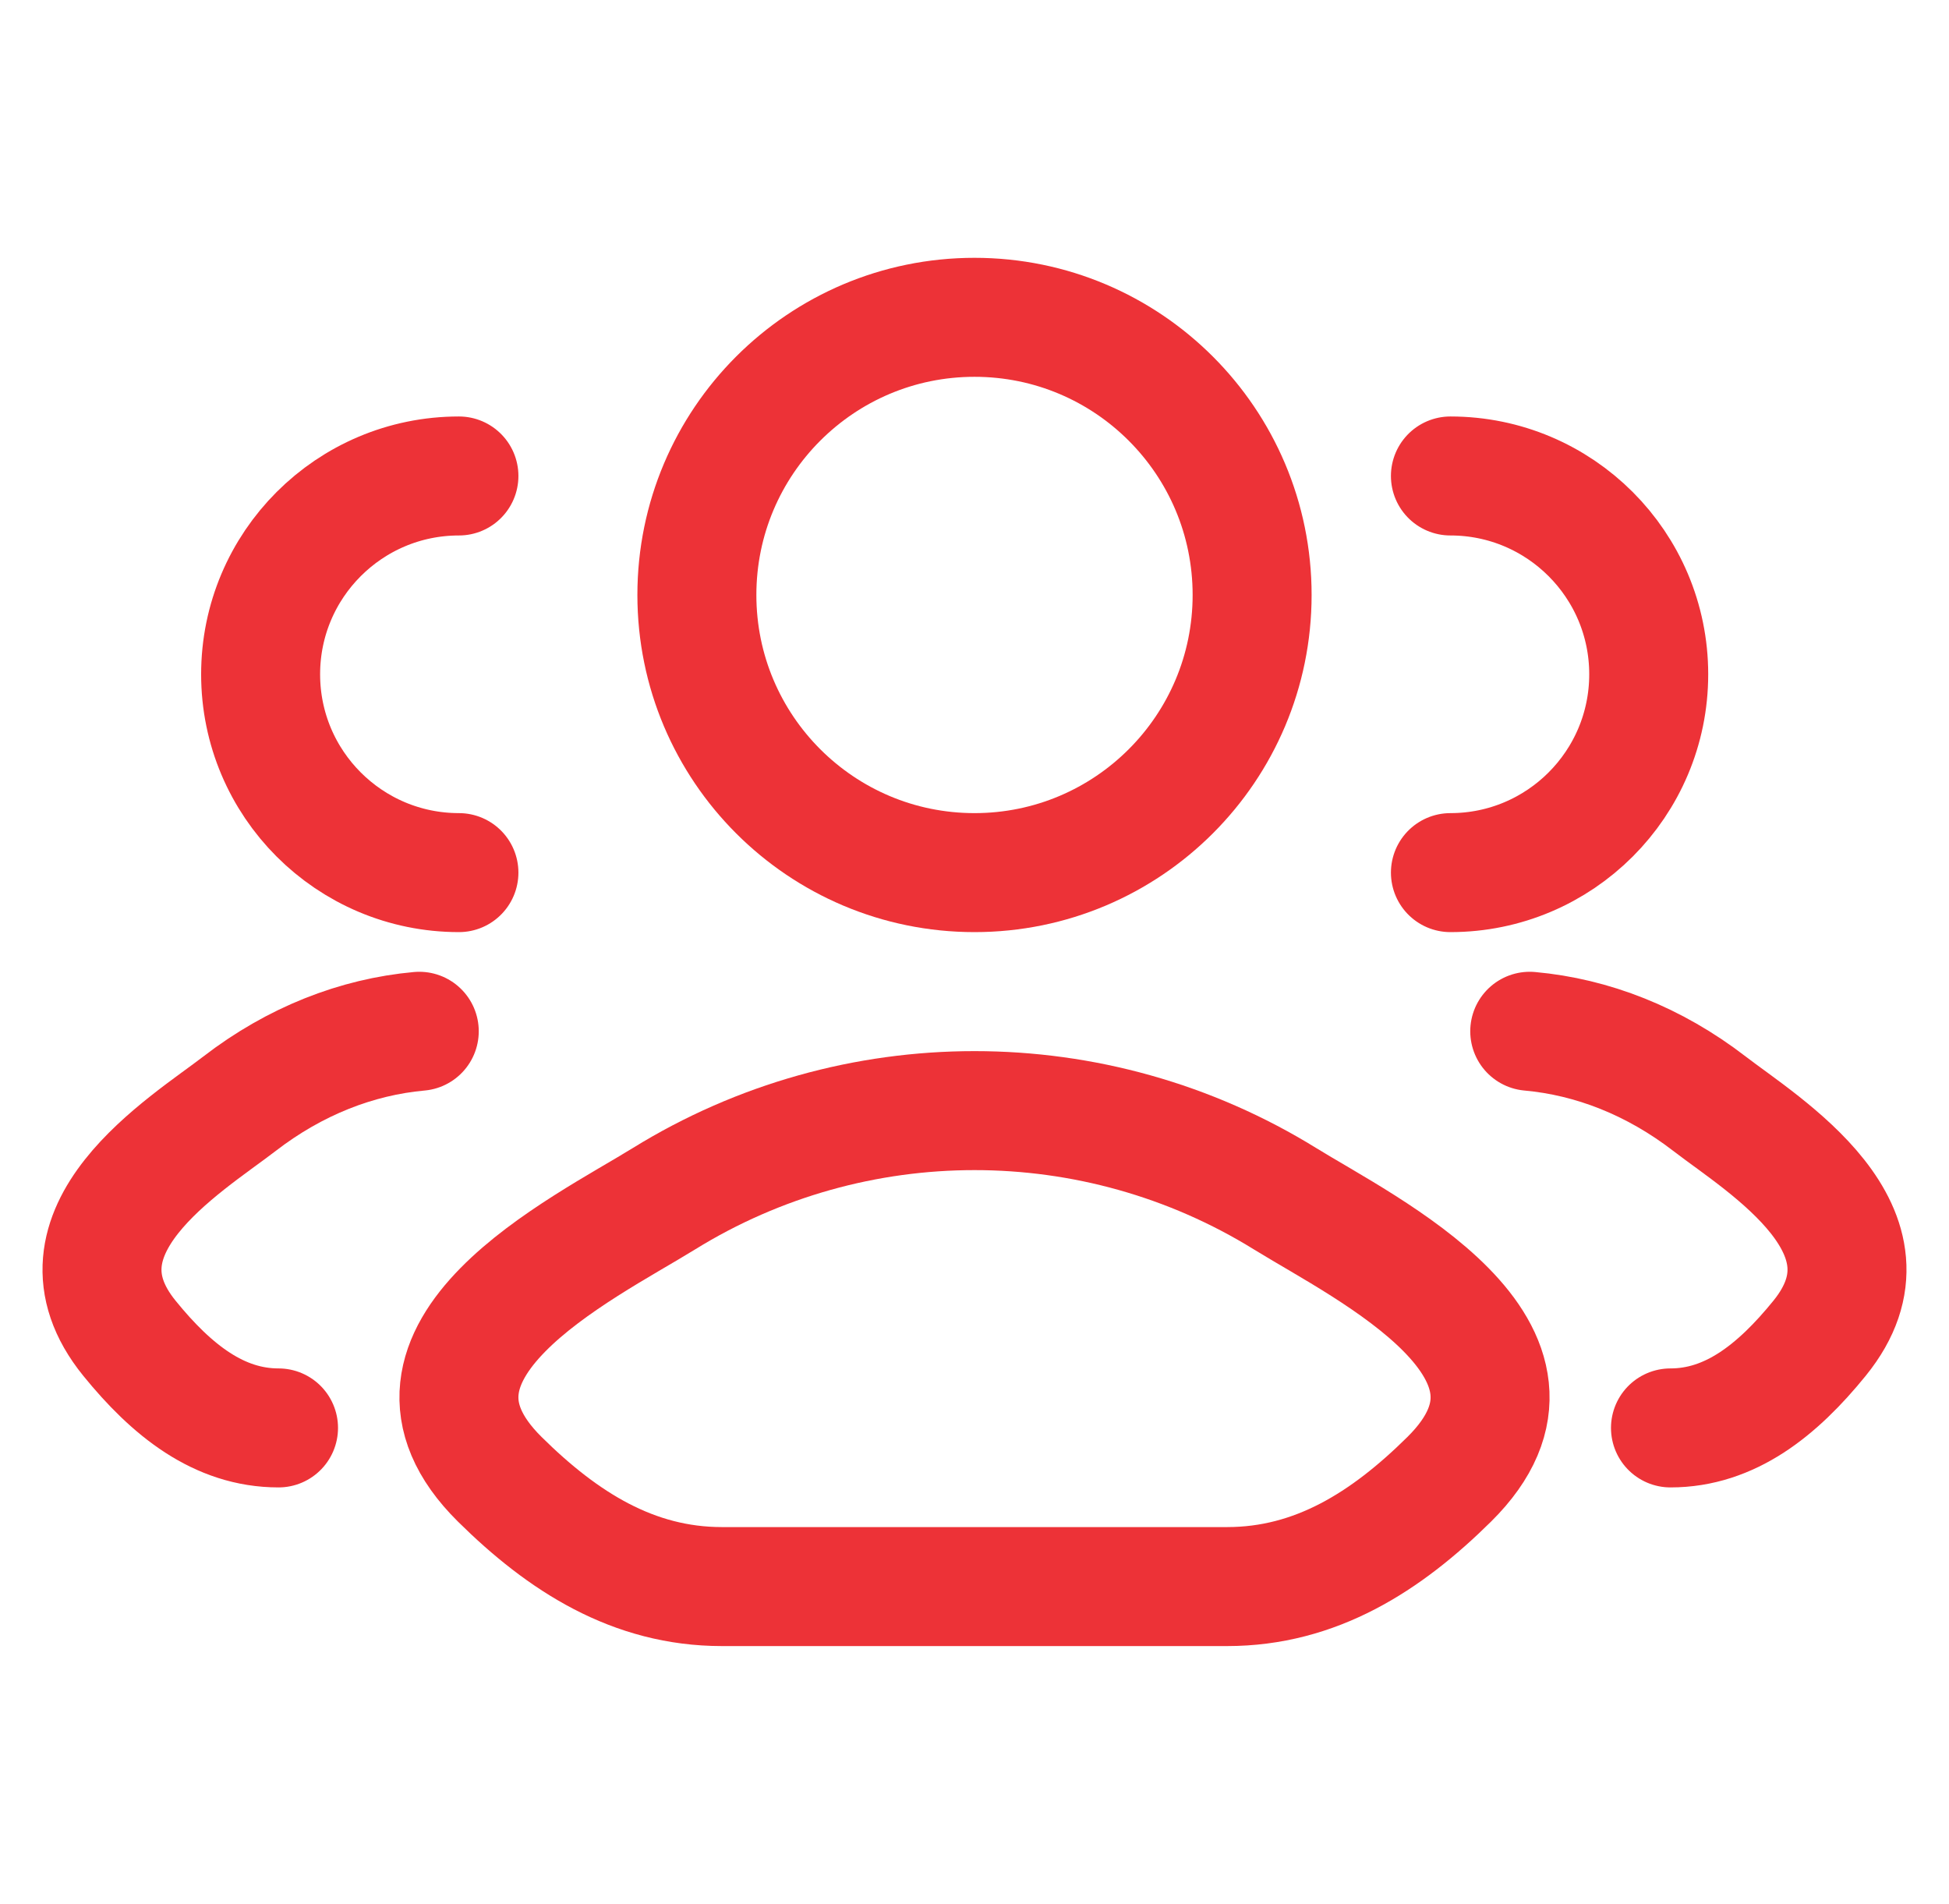 <svg width="43" height="42" viewBox="0 0 43 42" fill="none" xmlns="http://www.w3.org/2000/svg">
<g clip-path="url(#clip0_544_769)">
<path d="M36.855 31.5C38.166 31.5 39.209 30.675 40.145 29.521C42.062 27.159 38.915 25.271 37.714 24.347C36.494 23.407 35.132 22.875 33.75 22.75M32 19.25C34.416 19.25 36.375 17.291 36.375 14.875C36.375 12.459 34.416 10.5 32 10.5" stroke="#ED3237" stroke-width="2.625" stroke-linecap="round"/>
<path d="M6.145 31.5C4.834 31.5 3.791 30.675 2.855 29.521C0.938 27.159 4.085 25.271 5.286 24.347C6.506 23.407 7.869 22.875 9.25 22.75M10.125 19.25C7.709 19.25 5.75 17.291 5.75 14.875C5.75 12.459 7.709 10.5 10.125 10.5" stroke="#ED3237" stroke-width="2.625" stroke-linecap="round"/>
<path d="M14.647 26.445C12.858 27.55 8.17 29.808 11.026 32.633C12.421 34.013 13.974 35 15.927 35H27.073C29.026 35 30.579 34.013 31.974 32.633C34.83 29.808 30.142 27.55 28.353 26.445C24.16 23.852 18.84 23.852 14.647 26.445Z" stroke="#ED3237" stroke-width="2.625" stroke-linecap="round" stroke-linejoin="round"/>
<path d="M27.625 13.125C27.625 16.508 24.883 19.25 21.5 19.25C18.117 19.25 15.375 16.508 15.375 13.125C15.375 9.742 18.117 7 21.5 7C24.883 7 27.625 9.742 27.625 13.125Z" stroke="#ED3237" stroke-width="2.625"/>
</g>
<defs>
<clipPath id="clip0_544_769">
<rect width="42" height="42" fill="white" transform="translate(0.5)"/>
</clipPath>
</defs>
</svg>
